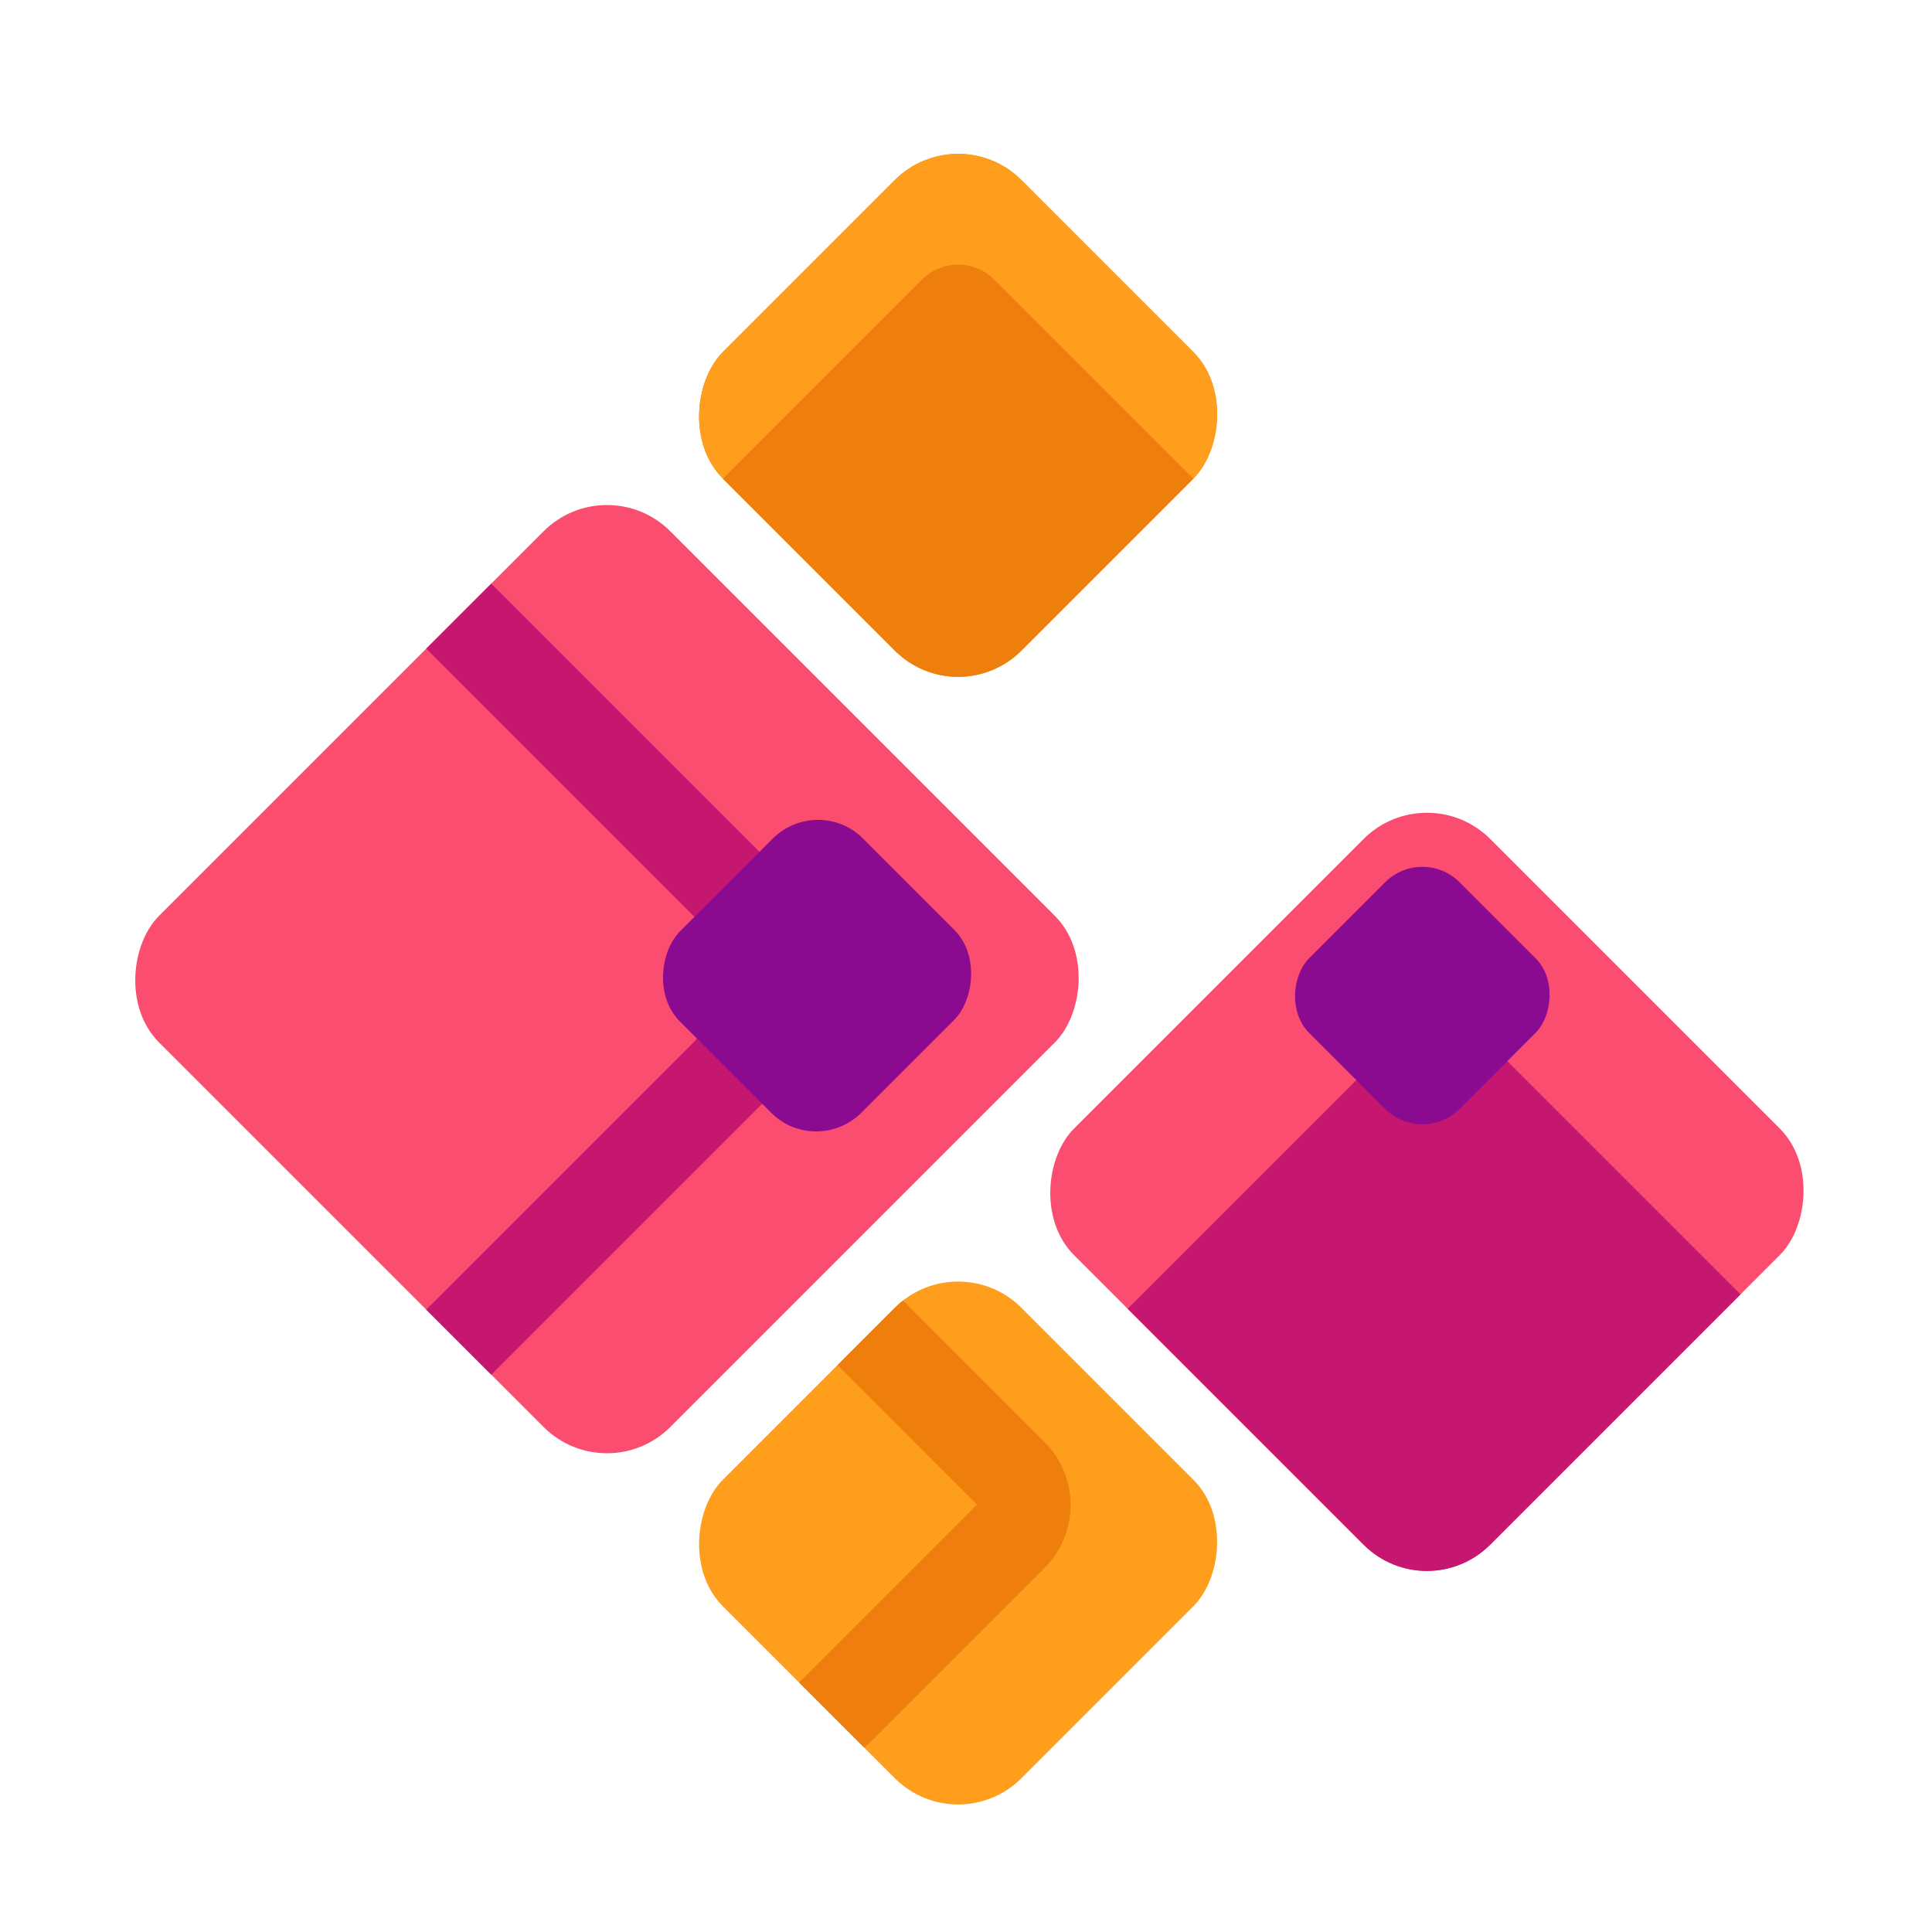 <?xml version="1.0" encoding="UTF-8" standalone="no"?>
<!-- Created with Inkscape (http://www.inkscape.org/) -->

<svg
   width="100mm"
   height="100mm"
   viewBox="0 0 100 100"
   version="1.1"
   id="svg2088"
   inkscape:version="1.2.1 (9c6d41e410, 2022-07-14, custom)"
   sodipodi:docname="opendylan_light_logo.svg"
   inkscape:export-filename="opendylan_light_transoarent.png"
   inkscape:export-xdpi="123.855"
   inkscape:export-ydpi="123.855"
   xmlns:inkscape="http://www.inkscape.org/namespaces/inkscape"
   xmlns:sodipodi="http://sodipodi.sourceforge.net/DTD/sodipodi-0.dtd"
   xmlns="http://www.w3.org/2000/svg"
   xmlns:svg="http://www.w3.org/2000/svg">
  <sodipodi:namedview
     id="namedview2090"
     pagecolor="#505050"
     bordercolor="#eeeeee"
     borderopacity="1"
     inkscape:showpageshadow="0"
     inkscape:pageopacity="0"
     inkscape:pagecheckerboard="0"
     inkscape:deskcolor="#505050"
     inkscape:document-units="mm"
     showgrid="false"
     inkscape:zoom="1.0410784"
     inkscape:cx="259.82673"
     inkscape:cy="105.65967"
     inkscape:window-width="1920"
     inkscape:window-height="988"
     inkscape:window-x="0"
     inkscape:window-y="25"
     inkscape:window-maximized="1"
     inkscape:current-layer="layer1" />
  <defs
     id="defs2085" />
  <g
     inkscape:label="Layer 1"
     inkscape:groupmode="layer"
     id="layer1">
    <rect
       style="fill:#ffffff;fill-opacity:1;stroke:none;stroke-width:41.811;stroke-linecap:butt;stroke-linejoin:bevel;stroke-dasharray:none;stroke-opacity:1"
       id="rect3307"
       width="100"
       height="100"
       x="0"
       y="0"
       ry="0" />
    <g
       id="g2811">
      <g
         id="g2784">
        <rect
           style="fill:#fa4d70;fill-opacity:1;stroke:none;stroke-width:1.852;stroke-linecap:round;stroke-linejoin:bevel;stroke-opacity:1"
           id="rect3067"
           width="37.42"
           height="37.42"
           x="39.341"
           y="-5.088"
           ry="4.635"
           transform="rotate(45)" />
        <rect
           style="fill:#ff9d1d;fill-opacity:1;stroke:none;stroke-width:1.852;stroke-linecap:round;stroke-linejoin:bevel;stroke-opacity:1"
           id="rect3069"
           width="21.852"
           height="21.852"
           x="80.614"
           y="10.481"
           ry="4.635"
           transform="rotate(45)" />
        <rect
           style="fill:#fa4d70;fill-opacity:1;stroke:none;stroke-width:1.852;stroke-linecap:round;stroke-linejoin:bevel;stroke-opacity:1"
           id="rect3071"
           width="30.462"
           height="30.462"
           x="80.614"
           y="-23.835"
           ry="4.635"
           transform="rotate(45)" />
        <rect
           style="fill:#ea8722;fill-opacity:1;stroke:none;stroke-width:1.852;stroke-linecap:round;stroke-linejoin:bevel;stroke-opacity:1"
           id="rect3073"
           width="21.852"
           height="21.852"
           x="39.341"
           y="-30.793"
           ry="4.635"
           transform="rotate(45)" />
        <path
           id="path3075"
           style="fill:#c5176f;fill-opacity:1;stroke:none;stroke-width:1.852;stroke-linecap:round;stroke-linejoin:bevel;stroke-opacity:1"
           d="m 77.879,54.786 c -1.816,-1.816 -4.739,-1.816 -6.555,0 l -12.956,12.956 12.21,12.21 c 1.816,1.816 4.739,1.816 6.555,0 l 12.956,-12.956 z" />
        <rect
           style="fill:#8a0b8f;fill-opacity:1;stroke:none;stroke-width:1.852;stroke-linecap:round;stroke-linejoin:bevel;stroke-opacity:1"
           id="rect3077"
           width="11.019"
           height="11.019"
           x="82.985"
           y="-21.13"
           ry="2.727"
           rx="2.727"
           transform="rotate(45)" />
        <path
           id="path3079"
           style="fill:#ee7f0c;fill-opacity:1;stroke:none;stroke-width:1.852;stroke-linecap:round;stroke-linejoin:bevel;stroke-opacity:1"
           d="m 46.741,67.315 c -0.148,0.116 -0.29,0.24 -0.426,0.376 l -2.966,2.966 7.219,7.219 -9.208,9.208 1.819,1.819 1.549,1.549 c 0.147,-0.116 0.29,-0.24 0.426,-0.376 l 8.897,-8.897 c 1.816,-1.816 1.816,-4.739 0,-6.555 z" />
        <path
           id="path3081"
           style="fill:#c5176f;fill-opacity:1;stroke:none;stroke-width:1.852;stroke-linecap:round;stroke-linejoin:bevel;stroke-opacity:1"
           d="m 25.429,30.207 -3.368,3.368 13.828,13.828 c 1.816,1.816 1.816,4.739 0,6.555 l -13.828,13.828 3.368,3.368 17.196,-17.196 c 1.816,-1.816 1.816,-4.739 0,-6.555 z" />
        <rect
           style="fill:#8a0b8f;fill-opacity:1;stroke:none;stroke-width:2.241;stroke-linecap:round;stroke-linejoin:bevel;stroke-opacity:1"
           id="rect3083"
           width="13.276"
           height="13.395"
           x="58.975"
           y="-0.894"
           ry="3.315"
           rx="3.286"
           transform="rotate(45)" />
        <rect
           style="fill:#ff9d1d;fill-opacity:1;stroke:none;stroke-width:1.852;stroke-linecap:round;stroke-linejoin:bevel;stroke-opacity:1"
           id="rect3085"
           width="21.852"
           height="21.852"
           x="39.341"
           y="-30.793"
           ry="4.635"
           transform="rotate(45)" />
        <path
           id="path3087"
           style="fill:#ee7f0c;fill-opacity:1;stroke:none;stroke-width:1.852;stroke-linecap:round;stroke-linejoin:bevel"
           d="m 51.47,14.478 c -1.041,-1.041 -2.716,-1.041 -3.756,0 l -10.296,10.296 8.897,8.897 c 1.816,1.816 4.739,1.816 6.555,0 l 8.897,-8.897 z" />
      </g>
    </g>
  </g>
</svg>
